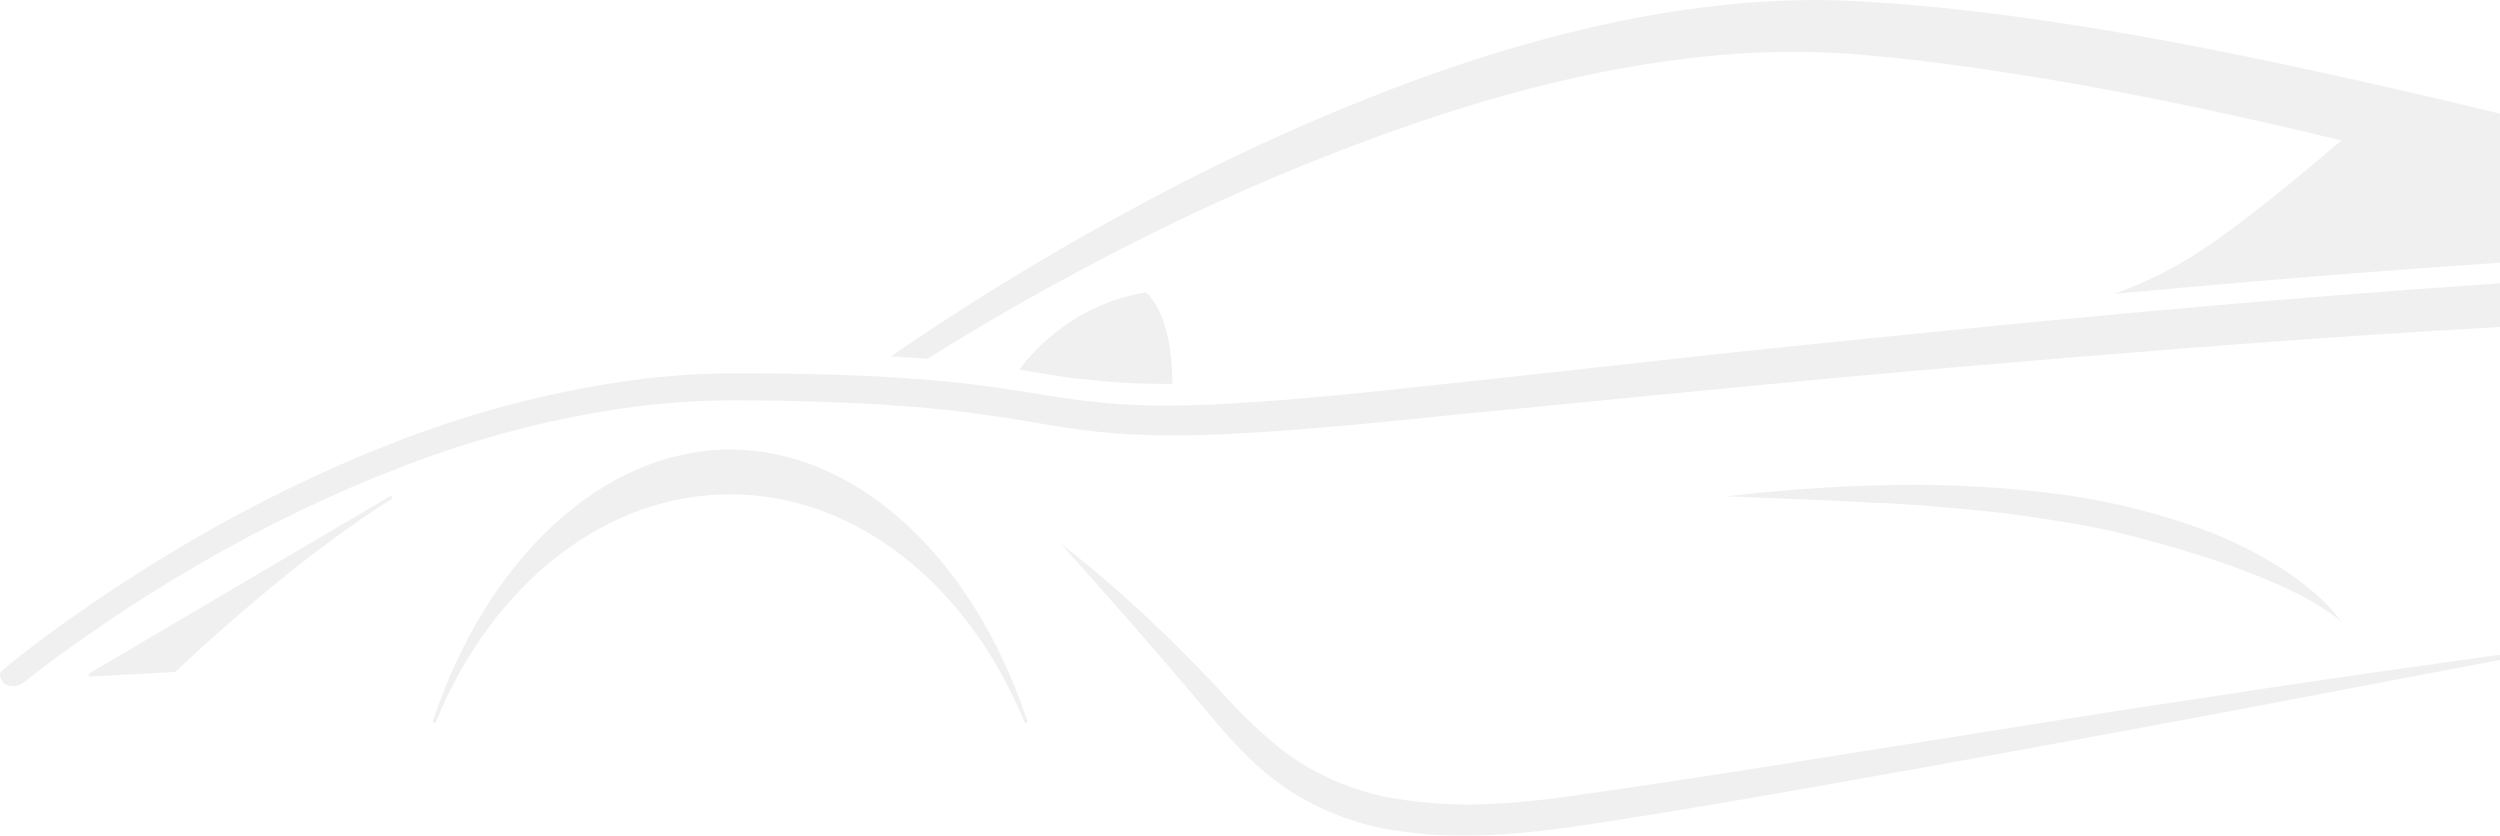 <svg width="736" height="246" viewBox="0 0 736 246" fill="none" xmlns="http://www.w3.org/2000/svg">
<g opacity="0.5" clip-path="url(#clip0_9_410)">
<path d="M273.058 105.64C279.819 101.383 286.651 97.28 293.472 93.301C307.449 85.177 321.578 77.527 335.86 70.35C364.33 56.053 393.441 43.959 423.037 34.134C452.504 24.509 482.487 17.676 512.435 15.764C519.916 15.301 527.385 15.146 534.818 15.363C538.54 15.47 542.251 15.686 545.925 15.949L551.617 16.458L557.284 16.997C572.402 18.54 587.544 20.823 602.698 23.291C631.613 28.118 660.432 34.396 689.251 41.337C679.476 49.774 659.231 66.864 644.461 76.01C637.332 80.31 629.933 83.829 622.343 86.53C678.107 81.362 725.899 77.722 771.504 75.177C792.782 74.021 812.079 73.234 830.475 72.787H833.909H837.319L842.291 72.71H844.152H845.989C851.861 72.71 856.268 72.617 860.29 72.617C872.635 72.617 883.886 72.848 894.429 73.326C888.893 72.015 883.37 70.658 877.834 69.301C847.526 61.805 817.278 53.877 786.995 46.164C756.711 38.452 726.355 30.91 695.927 24.093C665.499 17.275 634.915 10.951 604.211 6.401C588.853 4.118 573.483 2.267 558.041 1.08C550.32 0.494 542.587 0 534.842 0C527.097 0 519.364 0.355 511.642 1.049C480.758 3.841 450.294 11.645 420.479 22.195C390.701 32.967 361.487 46.16 333.014 61.697C318.756 69.388 304.679 77.568 290.782 86.237C281.176 92.252 271.642 98.437 262.227 104.961L264.629 105.1C267.451 105.208 270.285 105.409 273.058 105.64Z" fill="#E2E2E2"/>
<path d="M114.855 146.067L26.321 198.216C26.233 198.264 26.161 198.351 26.119 198.462C26.077 198.572 26.068 198.699 26.093 198.817C26.119 198.927 26.171 199.024 26.242 199.094C26.313 199.163 26.4 199.201 26.489 199.203L51.538 197.815C51.623 197.814 51.706 197.77 51.766 197.691C52.09 197.383 84.883 165.841 115.167 147.023C115.266 146.966 115.343 146.86 115.381 146.73C115.42 146.6 115.416 146.456 115.371 146.329C115.327 146.202 115.245 146.103 115.144 146.054C115.042 146.005 114.93 146.009 114.831 146.067H114.855Z" fill="#E2E2E2"/>
<path d="M746.492 191.26L702.687 197.429C686.909 199.681 670.59 202.057 654.56 204.555L623.94 209.183L532.176 223.758C510.946 227.198 490.401 230.345 471.068 233.121C464.944 234.031 460.261 234.663 455.878 235.219C450.595 235.866 445.683 236.298 440.904 236.561C431.058 237.205 421.187 236.756 411.401 235.219C402.01 233.774 392.851 230.464 384.251 225.409C380.018 222.825 375.964 219.781 372.135 216.309C368.106 212.746 364.234 208.899 360.536 204.787C357.594 201.486 354.376 198.216 351.254 195.069L348.516 192.278C344.601 188.237 340.579 184.473 336.124 180.324C327.238 172.087 319.613 165.625 312.36 160.149C325.677 175.003 341.095 192.417 356.273 210.617C359.995 215.151 363.907 219.419 367.993 223.404C372.095 227.356 376.481 230.796 381.093 233.676C390.39 239.307 400.339 242.953 410.548 244.473C417.365 245.534 424.227 246.049 431.094 246.016C437.974 246.016 444.903 245.537 451.771 244.812C458.64 244.088 465.4 243.085 471.945 242.067C492.814 238.874 513.6 235.28 533.113 231.856C576.509 224.237 619.197 216.355 655.208 209.63L766.101 188.576H765.681C759.365 189.44 752.892 190.257 746.492 191.26Z" fill="#E2E2E2"/>
<path d="M336.916 86.129C316.623 89.707 304.867 102.37 300.028 108.879L308.218 110.16L313.165 110.946C314.63 111.193 315.843 111.363 316.995 111.501H317.283H317.62L318.112 111.579H318.412H318.652C326.818 112.584 335.018 113.063 343.22 113.013H345.166C345.106 92.129 337.757 86.36 337.445 86.113C337.273 86.034 337.085 86.039 336.916 86.129Z" fill="#E2E2E2"/>
<path d="M302.286 211.758C286.099 163.496 251.817 132.339 214.941 132.339C178.064 132.339 143.638 163.666 127.487 212.129C127.442 212.262 127.44 212.412 127.48 212.548C127.521 212.683 127.601 212.793 127.703 212.853C127.806 212.895 127.916 212.893 128.017 212.849C128.119 212.804 128.206 212.72 128.268 212.607C136.601 192.358 149.075 175.411 164.349 163.591C179.622 151.77 197.115 145.524 214.947 145.524C232.778 145.524 250.271 151.77 265.544 163.591C280.818 175.411 293.292 192.358 301.625 212.607C301.665 212.693 301.721 212.765 301.788 212.816C301.855 212.867 301.931 212.896 302.009 212.9C302.126 212.9 302.239 212.842 302.324 212.739C302.409 212.636 302.46 212.495 302.466 212.344C302.491 212.25 302.491 212.146 302.466 212.051C302.398 211.962 302.337 211.864 302.286 211.758Z" fill="#E2E2E2"/>
<path d="M554.102 148.072C561.607 148.519 569.352 148.967 576.917 149.784C585.659 150.524 593.428 151.419 600.645 152.576C607.681 153.625 615.979 154.967 624.06 156.91C632.466 159.023 640.007 161.121 646.875 163.28C655.196 165.887 662.485 168.571 669.234 171.486C675.982 174.401 682.863 177.825 689.287 182.977C686.943 179.885 684.355 177.115 681.566 174.709C678.238 171.834 674.759 169.258 671.155 166.997C663.914 162.454 656.376 158.738 648.628 155.892C633.102 150.264 617.19 146.571 601.113 144.864C585.044 143.044 568.908 142.384 552.781 142.889C538.648 143.244 524.095 144.308 508.352 146.098C514.356 146.391 520.204 146.622 525.932 146.838C534.782 147.193 543.944 147.532 552.878 148.087L554.102 148.072Z" fill="#E2E2E2"/>
<path d="M1034.75 98.53C1042.22 94.072 1036.97 83.63 1036.57 82.859L1031.98 75.871C1029.98 77.394 1027.87 78.679 1025.69 79.712C1023.1 80.938 1020.46 81.968 1017.77 82.797C1012.41 84.481 1006.95 85.677 1001.45 86.375C994.596 87.26 987.706 87.688 980.813 87.656C977.079 87.656 973.284 87.563 969.19 87.362C968.974 87.362 968.757 87.362 968.517 87.362C958.287 86.792 947.564 85.527 935.748 83.522C926.322 81.825 916.223 80.699 903.062 79.866C889.902 79.033 876.069 78.663 860.242 78.663C855.74 78.663 851.032 78.663 845.989 78.663H844.152C843.576 78.663 842.951 78.663 842.363 78.663C840.742 78.663 839.085 78.663 837.379 78.663C835.122 78.663 832.853 78.771 830.547 78.833C812.655 79.249 793.323 80.021 771.709 81.208C717.373 84.293 663.41 88.627 605.136 94.195H604.98C600.353 94.627 595.698 95.08 591.014 95.553C590.282 95.553 589.549 95.676 588.829 95.769C563.336 98.252 537.003 100.951 509.385 103.82L443.858 111.054L427.708 112.781C411.509 114.555 394.794 116.36 378.307 117.702C367.692 118.535 355.36 119.398 343.22 119.398C334.86 119.425 326.504 118.91 318.184 117.856C317.908 117.856 317.632 117.856 317.367 117.763C317.103 117.671 316.803 117.763 316.539 117.64C315.194 117.47 313.861 117.285 312.552 117.069L307.629 116.298L298.887 114.895C298.613 114.877 298.341 114.836 298.071 114.771C297.795 114.771 297.531 114.771 297.254 114.679C291.491 113.784 285.691 113.013 279.915 112.442C275.004 111.949 269.828 111.532 264.305 111.177C260.991 110.961 257.568 110.776 254.014 110.638L247.062 110.344C237.779 110.067 228.029 109.882 218.099 109.882H214.208C203.287 110.037 192.38 110.943 181.535 112.596C159.8 115.931 138.331 121.67 117.365 129.748C96.392 137.811 75.875 147.711 55.957 159.378C45.954 165.224 36.048 171.501 26.513 178.041C16.319 185.09 7.961 191.26 0.456 197.506C-0.264 198.108 -1.3117e-05 199.218 0.324 200.021L0.384 200.144C0.62 200.594 0.922 200.982 1.273 201.285C2.27 201.878 3.371 202.119 4.464 201.983C5.557 201.848 6.603 201.341 7.493 200.514C9.798 198.71 12.296 196.782 15.094 194.699C19.645 191.306 24.4 187.928 29.263 184.612C38.713 178.134 48.476 171.949 58.394 166.226C78.083 154.758 98.36 145.034 119.082 137.121C139.724 129.21 160.861 123.61 182.255 120.386C192.903 118.807 203.61 117.963 214.328 117.856H216.538C226.576 117.856 236.795 118.072 246.953 118.504L251.937 118.72H252.969C262.696 119.229 271.389 119.892 279.387 120.771C285.391 121.404 291.25 122.314 297.242 123.208C297.519 123.208 297.783 123.208 298.059 123.332C300.268 123.671 302.502 124.057 304.759 124.427L306.608 124.735L310.775 125.445L311.772 125.599C322.497 127.345 333.298 128.206 344.109 128.175H345.466C357.654 128.175 369.662 127.388 378.74 126.725C395.31 125.476 411.989 123.81 428.128 122.098L444.483 120.555L510.021 114.139C551.749 110.098 595.866 106.257 641.099 102.725C691.808 98.715 733.44 96.185 772.105 94.519C796.385 93.501 817.735 92.977 837.524 92.792H846.626C862.032 92.792 875.444 93.054 887.68 93.686C892.772 93.918 897.695 94.211 902.486 94.566C908.358 94.982 913.581 95.522 918.445 96.108C921.194 96.447 923.836 96.833 926.322 97.188L934.187 98.591C944.441 100.643 955.513 102.324 967.989 103.774C968.052 103.79 968.118 103.79 968.181 103.774H968.361C971.087 104.051 973.861 104.298 976.575 104.514C979.925 104.776 982.675 104.946 985.28 105.069C988.122 105.193 990.976 105.254 993.842 105.254C996.916 105.254 999.986 105.188 1003.05 105.054C1006.14 104.9 1009.26 104.607 1012.21 104.252C1015.55 103.913 1018.64 103.404 1021.68 102.71C1025.04 101.997 1028.37 101.029 1031.64 99.81C1032.72 99.546 1033.76 99.117 1034.75 98.53Z" fill="#E2E2E2"/>
</g>
<defs>
<clipPath id="clip0_9_410">
<rect width="1040" height="246" fill="white"/>
</clipPath>
</defs>
</svg>
